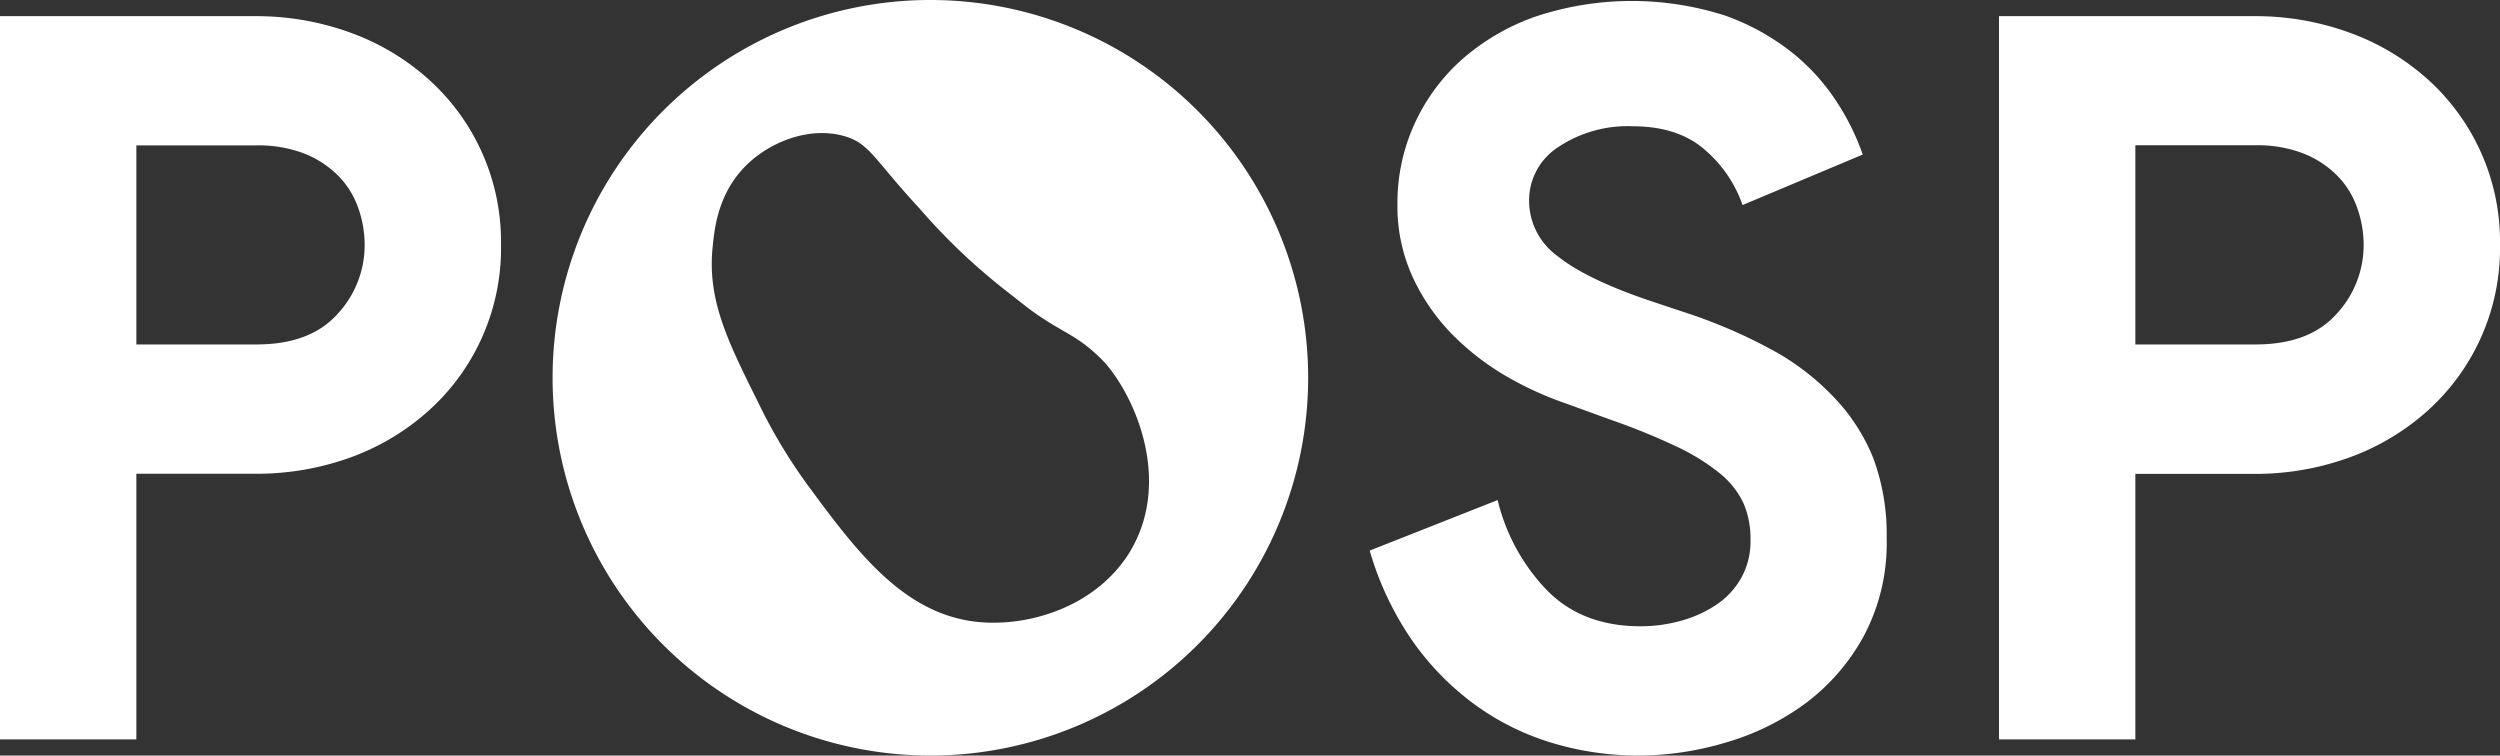<svg xmlns="http://www.w3.org/2000/svg" viewBox="0 0 371.25 112.2"><rect x="0" y="0" width="371.25" height="112.2" fill="#333333" stroke="none"/><defs><style>.cls-1{fill:#fff;}</style></defs><title>POSP_logo</title><g id="Warstwa_2" data-name="Warstwa 2"><g id="Warstwa_1-2" data-name="Warstwa 1"><path class="cls-1" d="M0,109.8V2.4H37.8A40.87,40.87,0,0,1,52.13,4.88a35.35,35.35,0,0,1,11.63,7A32.41,32.41,0,0,1,74.4,36.3,32.42,32.42,0,0,1,63.75,60.9a35.36,35.36,0,0,1-11.62,7A40.88,40.88,0,0,1,37.8,70.35H20.25V109.8ZM38.1,51.15q7.95,0,12-4.5A15,15,0,0,0,54.15,36.3a16.25,16.25,0,0,0-1-5.55,12.72,12.72,0,0,0-3-4.73,14.77,14.77,0,0,0-5-3.23,18.94,18.94,0,0,0-7.05-1.2H20.25V51.15Z"/><path class="cls-1" d="M243.45,112.2a44.43,44.43,0,0,1-13.2-1.95,38.06,38.06,0,0,1-11.55-5.85,40.42,40.42,0,0,1-9.15-9.52,46,46,0,0,1-6.15-13.12l19-7.5a29.06,29.06,0,0,0,7.35,13.42Q235,93,243.6,93a22.24,22.24,0,0,0,6.08-.83,18,18,0,0,0,5.25-2.4,11.65,11.65,0,0,0,3.67-4,11.12,11.12,0,0,0,1.35-5.55,13.38,13.38,0,0,0-1-5.4,12.67,12.67,0,0,0-3.52-4.5,31.42,31.42,0,0,0-6.45-4,98.2,98.2,0,0,0-9.83-4l-6.6-2.4a50.36,50.36,0,0,1-8.78-4,38.4,38.4,0,0,1-8-6.15,30.3,30.3,0,0,1-5.92-8.48,25.26,25.26,0,0,1-2.33-11,28.25,28.25,0,0,1,2.48-11.77,28.78,28.78,0,0,1,7-9.6,33.07,33.07,0,0,1,11-6.45,45.32,45.32,0,0,1,28.2-.15,34.53,34.53,0,0,1,10,5.55,30.94,30.94,0,0,1,6.67,7.43,35.88,35.88,0,0,1,3.75,7.65l-17.85,7.5a19,19,0,0,0-5.48-8.1q-4-3.6-10.87-3.6a18.52,18.52,0,0,0-11,3.08,9.41,9.41,0,0,0-4.35,8,10.16,10.16,0,0,0,4.2,8.18q4.2,3.38,13.35,6.52l6.75,2.25a77.46,77.46,0,0,1,11.77,5.17,36.92,36.92,0,0,1,9.15,7A28.37,28.37,0,0,1,278.17,68a32.57,32.57,0,0,1,2,11.92,29.36,29.36,0,0,1-3.37,14.48,31,31,0,0,1-8.62,10,37.47,37.47,0,0,1-11.85,5.85A45.47,45.47,0,0,1,243.45,112.2Z"/><path class="cls-1" d="M296.85,109.8V2.4h37.8A40.87,40.87,0,0,1,349,4.88a35.35,35.35,0,0,1,11.63,7A32.41,32.41,0,0,1,371.25,36.3,32.42,32.42,0,0,1,360.6,60.9a35.36,35.36,0,0,1-11.62,7,40.88,40.88,0,0,1-14.32,2.47H317.1V109.8Zm38.1-58.65q7.95,0,12-4.5A15,15,0,0,0,351,36.3a16.25,16.25,0,0,0-1-5.55A12.72,12.72,0,0,0,347,26a14.77,14.77,0,0,0-5-3.23,18.94,18.94,0,0,0-7.05-1.2H317.1V51.15Z"/><path class="cls-1" d="M138.16,0a56.1,56.1,0,1,0,56.1,56.1A56.1,56.1,0,0,0,138.16,0Zm29.79,81.68c-5,8.46-15.32,11.52-23,10.65-11-1.25-18-10.78-25.19-20.54a79,79,0,0,1-7.31-12.32c-4.44-8.89-7.41-15-6.63-22.71.27-2.83.81-8.13,5.06-12.27,3.58-3.5,9.38-5.72,14.45-4.29,3.82,1.07,4.39,3.39,11.25,10.79A90.59,90.59,0,0,0,145,39.52c2.43,2.15,4.35,3.63,5.4,4.44,1.92,1.52,2.88,2.28,4.14,3.11C158,49.38,160,50,162.75,52.56a16.14,16.14,0,0,1,1.91,2C169.42,60.58,173.52,72.15,167.94,81.68Z"/></g></g></svg>